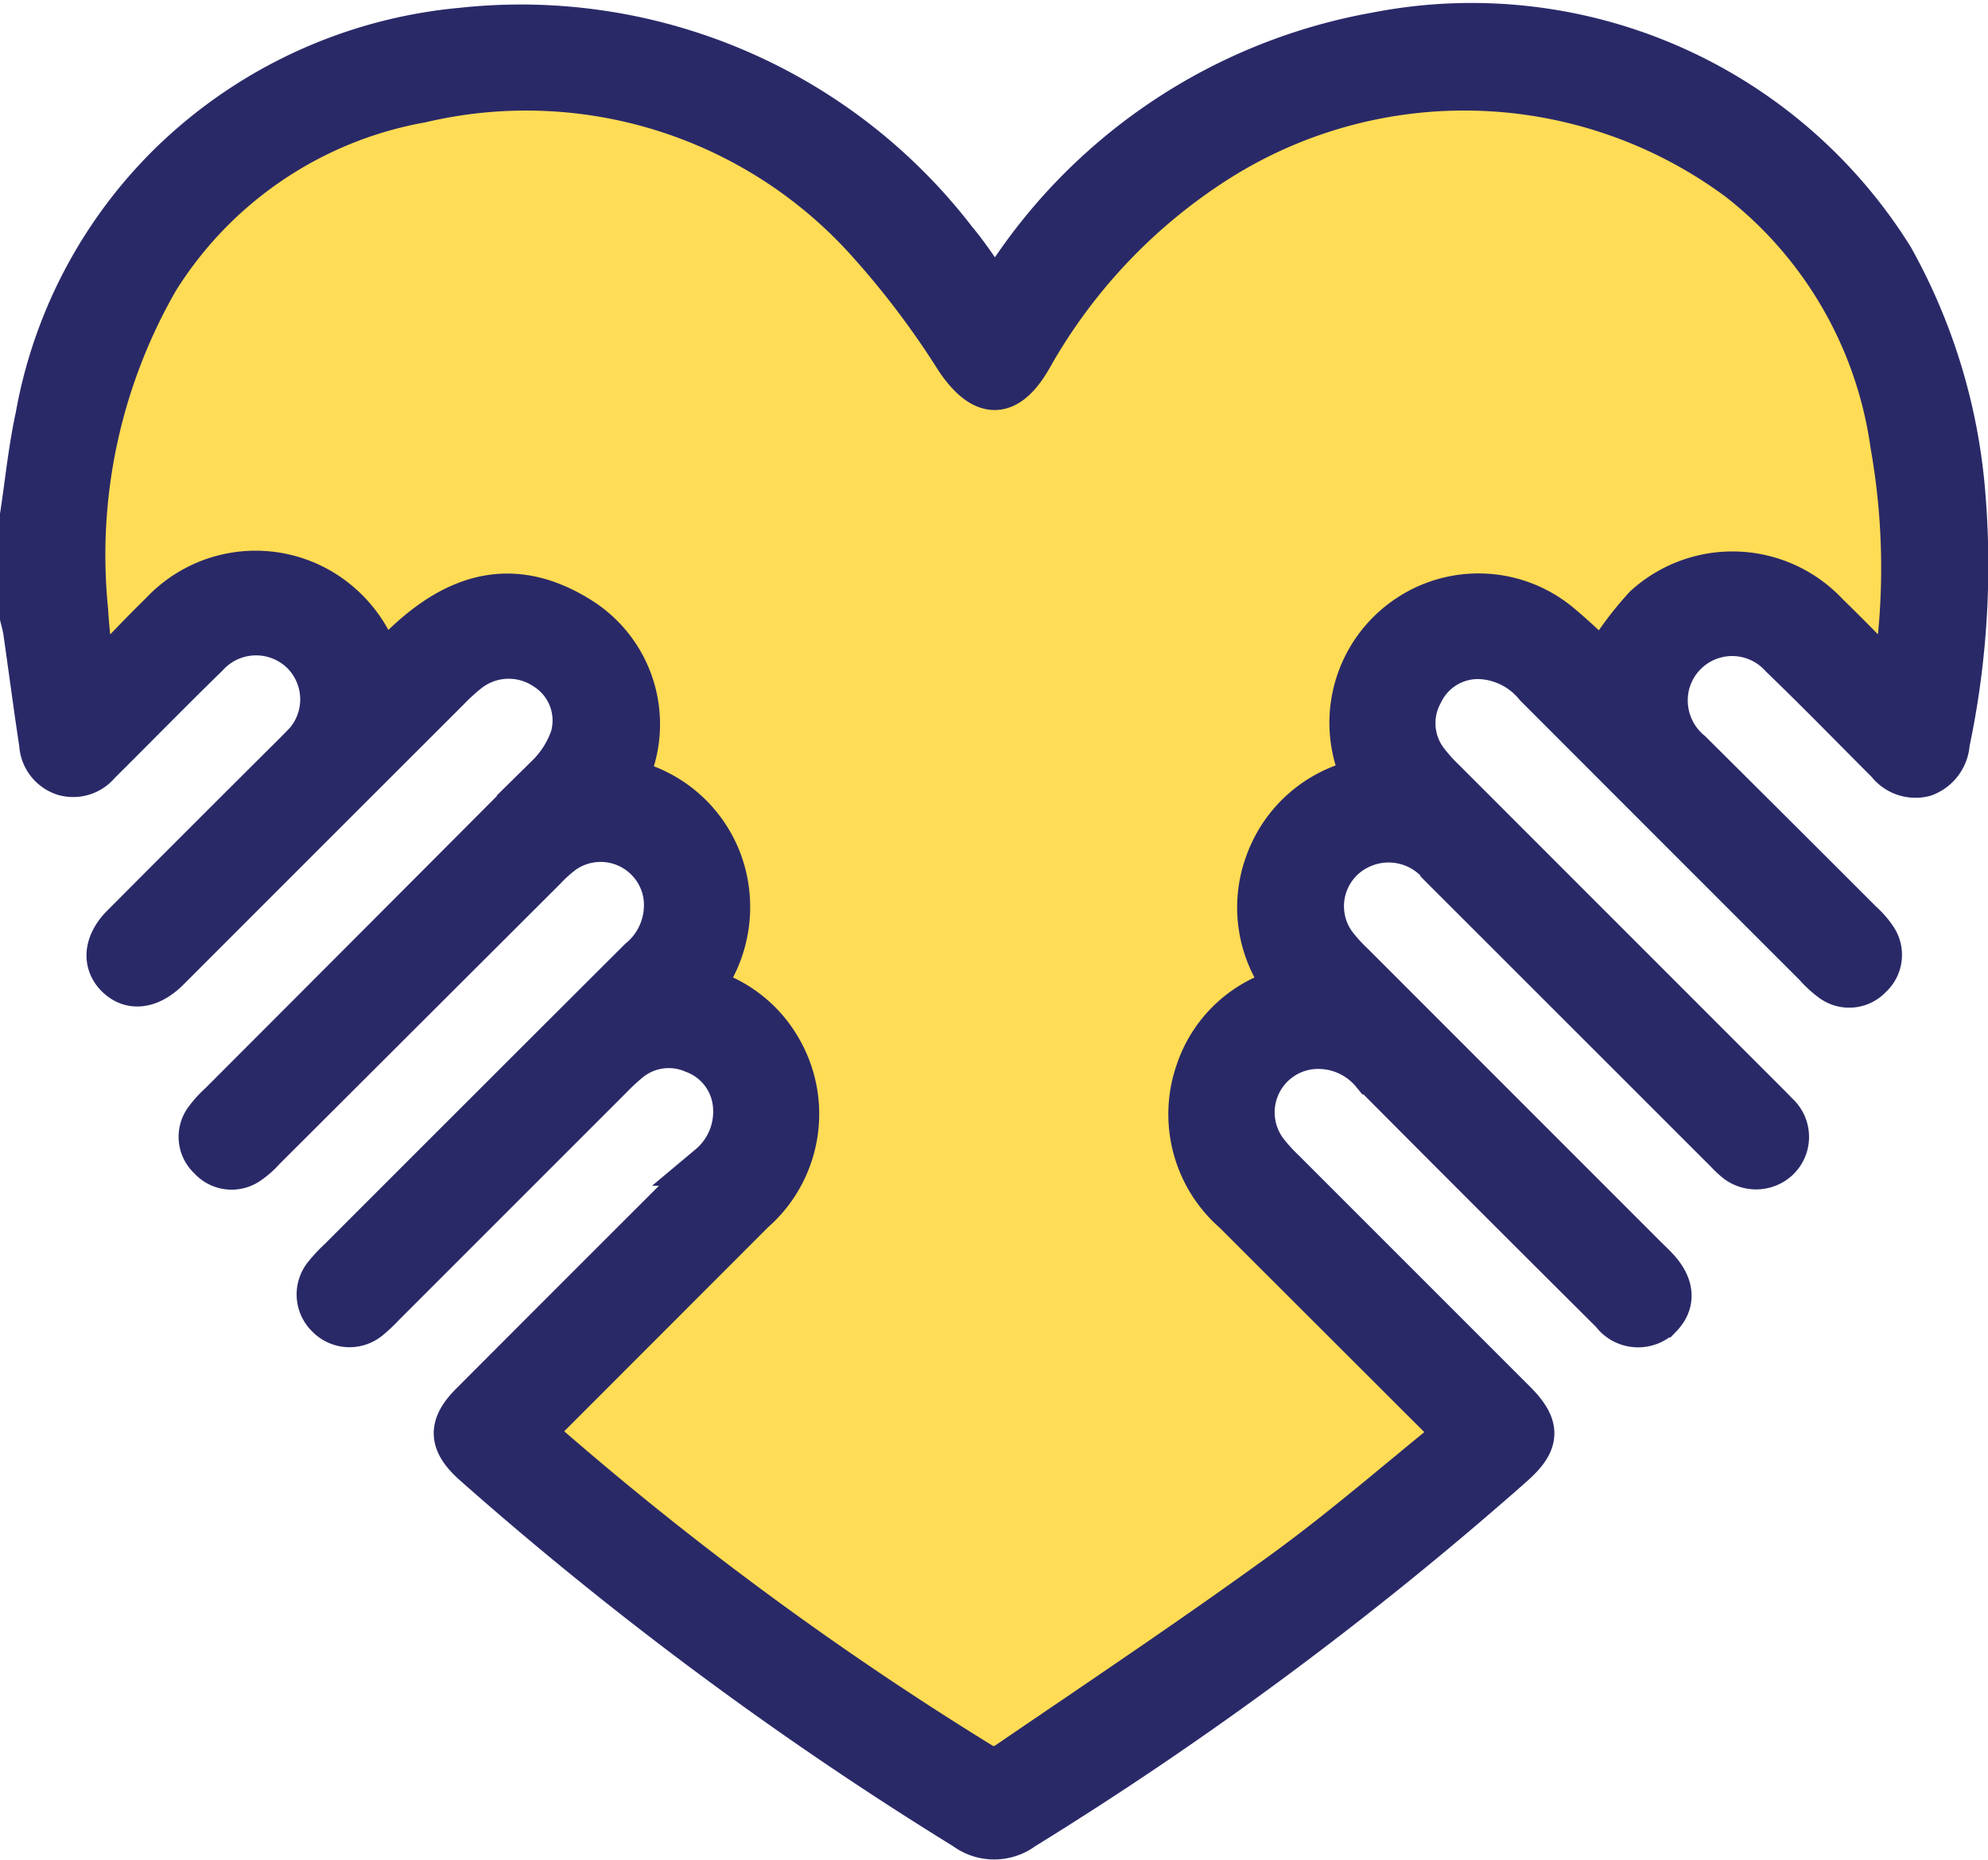 <svg xmlns="http://www.w3.org/2000/svg" width="24.091" height="22.544" viewBox="0 0 24.091 22.544">
  <g id="gtYd0c.tif" transform="translate(118.925 -21.625)">
    <g id="Group_536" data-name="Group 536" transform="translate(-118.675 21.925)">
      <path id="Path_703" data-name="Path 703" d="M-118.675,27.869c.061-.4.1-.8.187-1.2a5.7,5.7,0,0,1,1.652-3.1,5.828,5.828,0,0,1,3.5-1.6,6.651,6.651,0,0,1,6,2.565c.162.193.3.41.463.645.062-.085.116-.154.165-.226a6.769,6.769,0,0,1,4.456-2.929,6.017,6.017,0,0,1,6.268,2.723,7.024,7.024,0,0,1,.864,2.814,10.443,10.443,0,0,1-.185,3.068.454.454,0,0,1-.3.4.435.435,0,0,1-.453-.157c-.429-.429-.852-.864-1.289-1.285a.789.789,0,0,0-1.346.311.8.8,0,0,0,.262.832q1.038,1.031,2.072,2.066a1.02,1.02,0,0,1,.166.189.367.367,0,0,1-.055.484.366.366,0,0,1-.485.046,1.232,1.232,0,0,1-.2-.184q-1.694-1.693-3.388-3.389a.915.915,0,0,0-.655-.337.744.744,0,0,0-.711.423.747.747,0,0,0,.069.825,1.938,1.938,0,0,0,.2.221l3.893,3.894c.049.049.1.1.145.148a.385.385,0,0,1,.015.558.4.4,0,0,1-.56,0c-.053-.044-.1-.1-.148-.145q-1.694-1.694-3.389-3.388a.8.8,0,0,0-.954-.248.775.775,0,0,0-.333,1.157,1.878,1.878,0,0,0,.214.24l3.567,3.568c.044.043.089.085.13.13.2.212.213.424.05.594a.4.4,0,0,1-.609-.044q-1.454-1.446-2.9-2.9a.842.842,0,0,0-.779-.3.777.777,0,0,0-.5,1.229,2.059,2.059,0,0,0,.216.239q1.4,1.4,2.8,2.8c.306.306.293.5-.029.784a43.259,43.259,0,0,1-5.931,4.4.6.6,0,0,1-.715,0,43.333,43.333,0,0,1-5.948-4.411c-.3-.266-.316-.471-.035-.752q1.44-1.443,2.883-2.883a.845.845,0,0,0,.3-.714.748.748,0,0,0-.484-.648.749.749,0,0,0-.8.126,2.487,2.487,0,0,0-.185.173l-2.769,2.769a1.9,1.9,0,0,1-.167.158.382.382,0,0,1-.523-.023.379.379,0,0,1-.025-.522,1.8,1.8,0,0,1,.173-.184q1.816-1.817,3.634-3.631a.846.846,0,0,0,.3-.779.776.776,0,0,0-1.209-.51,1.657,1.657,0,0,0-.223.2l-3.407,3.4a1.031,1.031,0,0,1-.189.167.366.366,0,0,1-.483-.058.36.36,0,0,1-.046-.484,1.25,1.25,0,0,1,.17-.187q1.986-1.988,3.97-3.979a1.2,1.2,0,0,0,.29-.457.736.736,0,0,0-.312-.826.786.786,0,0,0-.906.018,2.364,2.364,0,0,0-.256.231q-1.646,1.644-3.291,3.29l-.114.114c-.221.215-.455.243-.626.075s-.149-.412.065-.627q.959-.963,1.922-1.922c.076-.076.153-.151.228-.228a.788.788,0,0,0,.039-1.134.791.791,0,0,0-1.151.027c-.391.38-.773.77-1.159,1.155l-.147.146a.415.415,0,0,1-.435.138.419.419,0,0,1-.292-.378c-.069-.454-.129-.911-.194-1.366-.009-.06-.027-.119-.041-.179Zm22.69,1.984a8.552,8.552,0,0,0-.021-2.835,4.926,4.926,0,0,0-1.854-3.206,5.575,5.575,0,0,0-6.294-.233,6.738,6.738,0,0,0-2.273,2.4c-.29.5-.587.481-.906.013a10.461,10.461,0,0,0-1.093-1.444,5.549,5.549,0,0,0-5.388-1.683A4.742,4.742,0,0,0-117,25.019a6.676,6.676,0,0,0-.857,4.007c.014.261.051.521.084.843.3-.3.544-.567.8-.817a1.573,1.573,0,0,1,1.961-.279,1.613,1.613,0,0,1,.717.937c.677-.773,1.449-1.2,2.4-.606a1.523,1.523,0,0,1,.569,1.97,1.571,1.571,0,0,1,1.154,1,1.606,1.606,0,0,1-.24,1.525,1.555,1.555,0,0,1,.952.723,1.58,1.58,0,0,1-.321,1.993q-1.242,1.249-2.491,2.493c-.057.057-.113.118-.17.179a39.974,39.974,0,0,0,5.454,4.026.293.293,0,0,0,.258-.02c1.127-.77,2.263-1.529,3.368-2.331.711-.516,1.376-1.1,2.111-1.69a2.211,2.211,0,0,1-.238-.176q-1.241-1.235-2.477-2.474a1.581,1.581,0,0,1-.453-1.722,1.542,1.542,0,0,1,1.085-1,1.567,1.567,0,0,1-.247-1.514,1.575,1.575,0,0,1,1.165-1.016c-.018-.058-.03-.1-.045-.145a1.558,1.558,0,0,1,.567-1.817,1.549,1.549,0,0,1,1.9.089c.181.15.347.317.5.454a4.082,4.082,0,0,1,.505-.68,1.582,1.582,0,0,1,2.222.09C-96.517,29.31-96.269,29.567-95.985,29.853Z" transform="translate(118.675 -21.925)" fill="#2a2968" stroke="#2a2968" stroke-width="0.5"/>
      <path id="Path_704" data-name="Path 704" d="M-94.352,31.479c-.284-.286-.532-.544-.789-.793a1.582,1.582,0,0,0-2.222-.09,4.082,4.082,0,0,0-.505.68c-.15-.138-.316-.3-.5-.454a1.549,1.549,0,0,0-1.9-.089,1.558,1.558,0,0,0-.567,1.817c.015.043.027.087.045.145a1.575,1.575,0,0,0-1.165,1.016,1.567,1.567,0,0,0,.247,1.514,1.542,1.542,0,0,0-1.085,1,1.581,1.581,0,0,0,.453,1.722q1.238,1.237,2.477,2.474a2.211,2.211,0,0,0,.238.176c-.735.593-1.4,1.174-2.111,1.69-1.1.8-2.24,1.561-3.368,2.331a.293.293,0,0,1-.258.02,39.973,39.973,0,0,1-5.454-4.026c.058-.061.113-.121.17-.179q1.246-1.247,2.491-2.493a1.58,1.58,0,0,0,.321-1.993,1.555,1.555,0,0,0-.952-.723,1.606,1.606,0,0,0,.24-1.525,1.571,1.571,0,0,0-1.154-1,1.523,1.523,0,0,0-.569-1.97c-.95-.591-1.722-.167-2.4.606a1.613,1.613,0,0,0-.717-.937,1.573,1.573,0,0,0-1.961.279c-.258.25-.5.513-.8.817-.033-.322-.07-.582-.084-.843a6.676,6.676,0,0,1,.857-4.007,4.742,4.742,0,0,1,3.189-2.156,5.549,5.549,0,0,1,5.388,1.683,10.46,10.46,0,0,1,1.093,1.444c.32.468.617.482.906-.013a6.738,6.738,0,0,1,2.273-2.4,5.574,5.574,0,0,1,6.294.233,4.926,4.926,0,0,1,1.854,3.206A8.552,8.552,0,0,1-94.352,31.479Z" transform="translate(117.042 -23.551)" fill="#ffdc55" stroke="#2a2968" stroke-width="0.5"/>
    </g>
  </g>
</svg>
